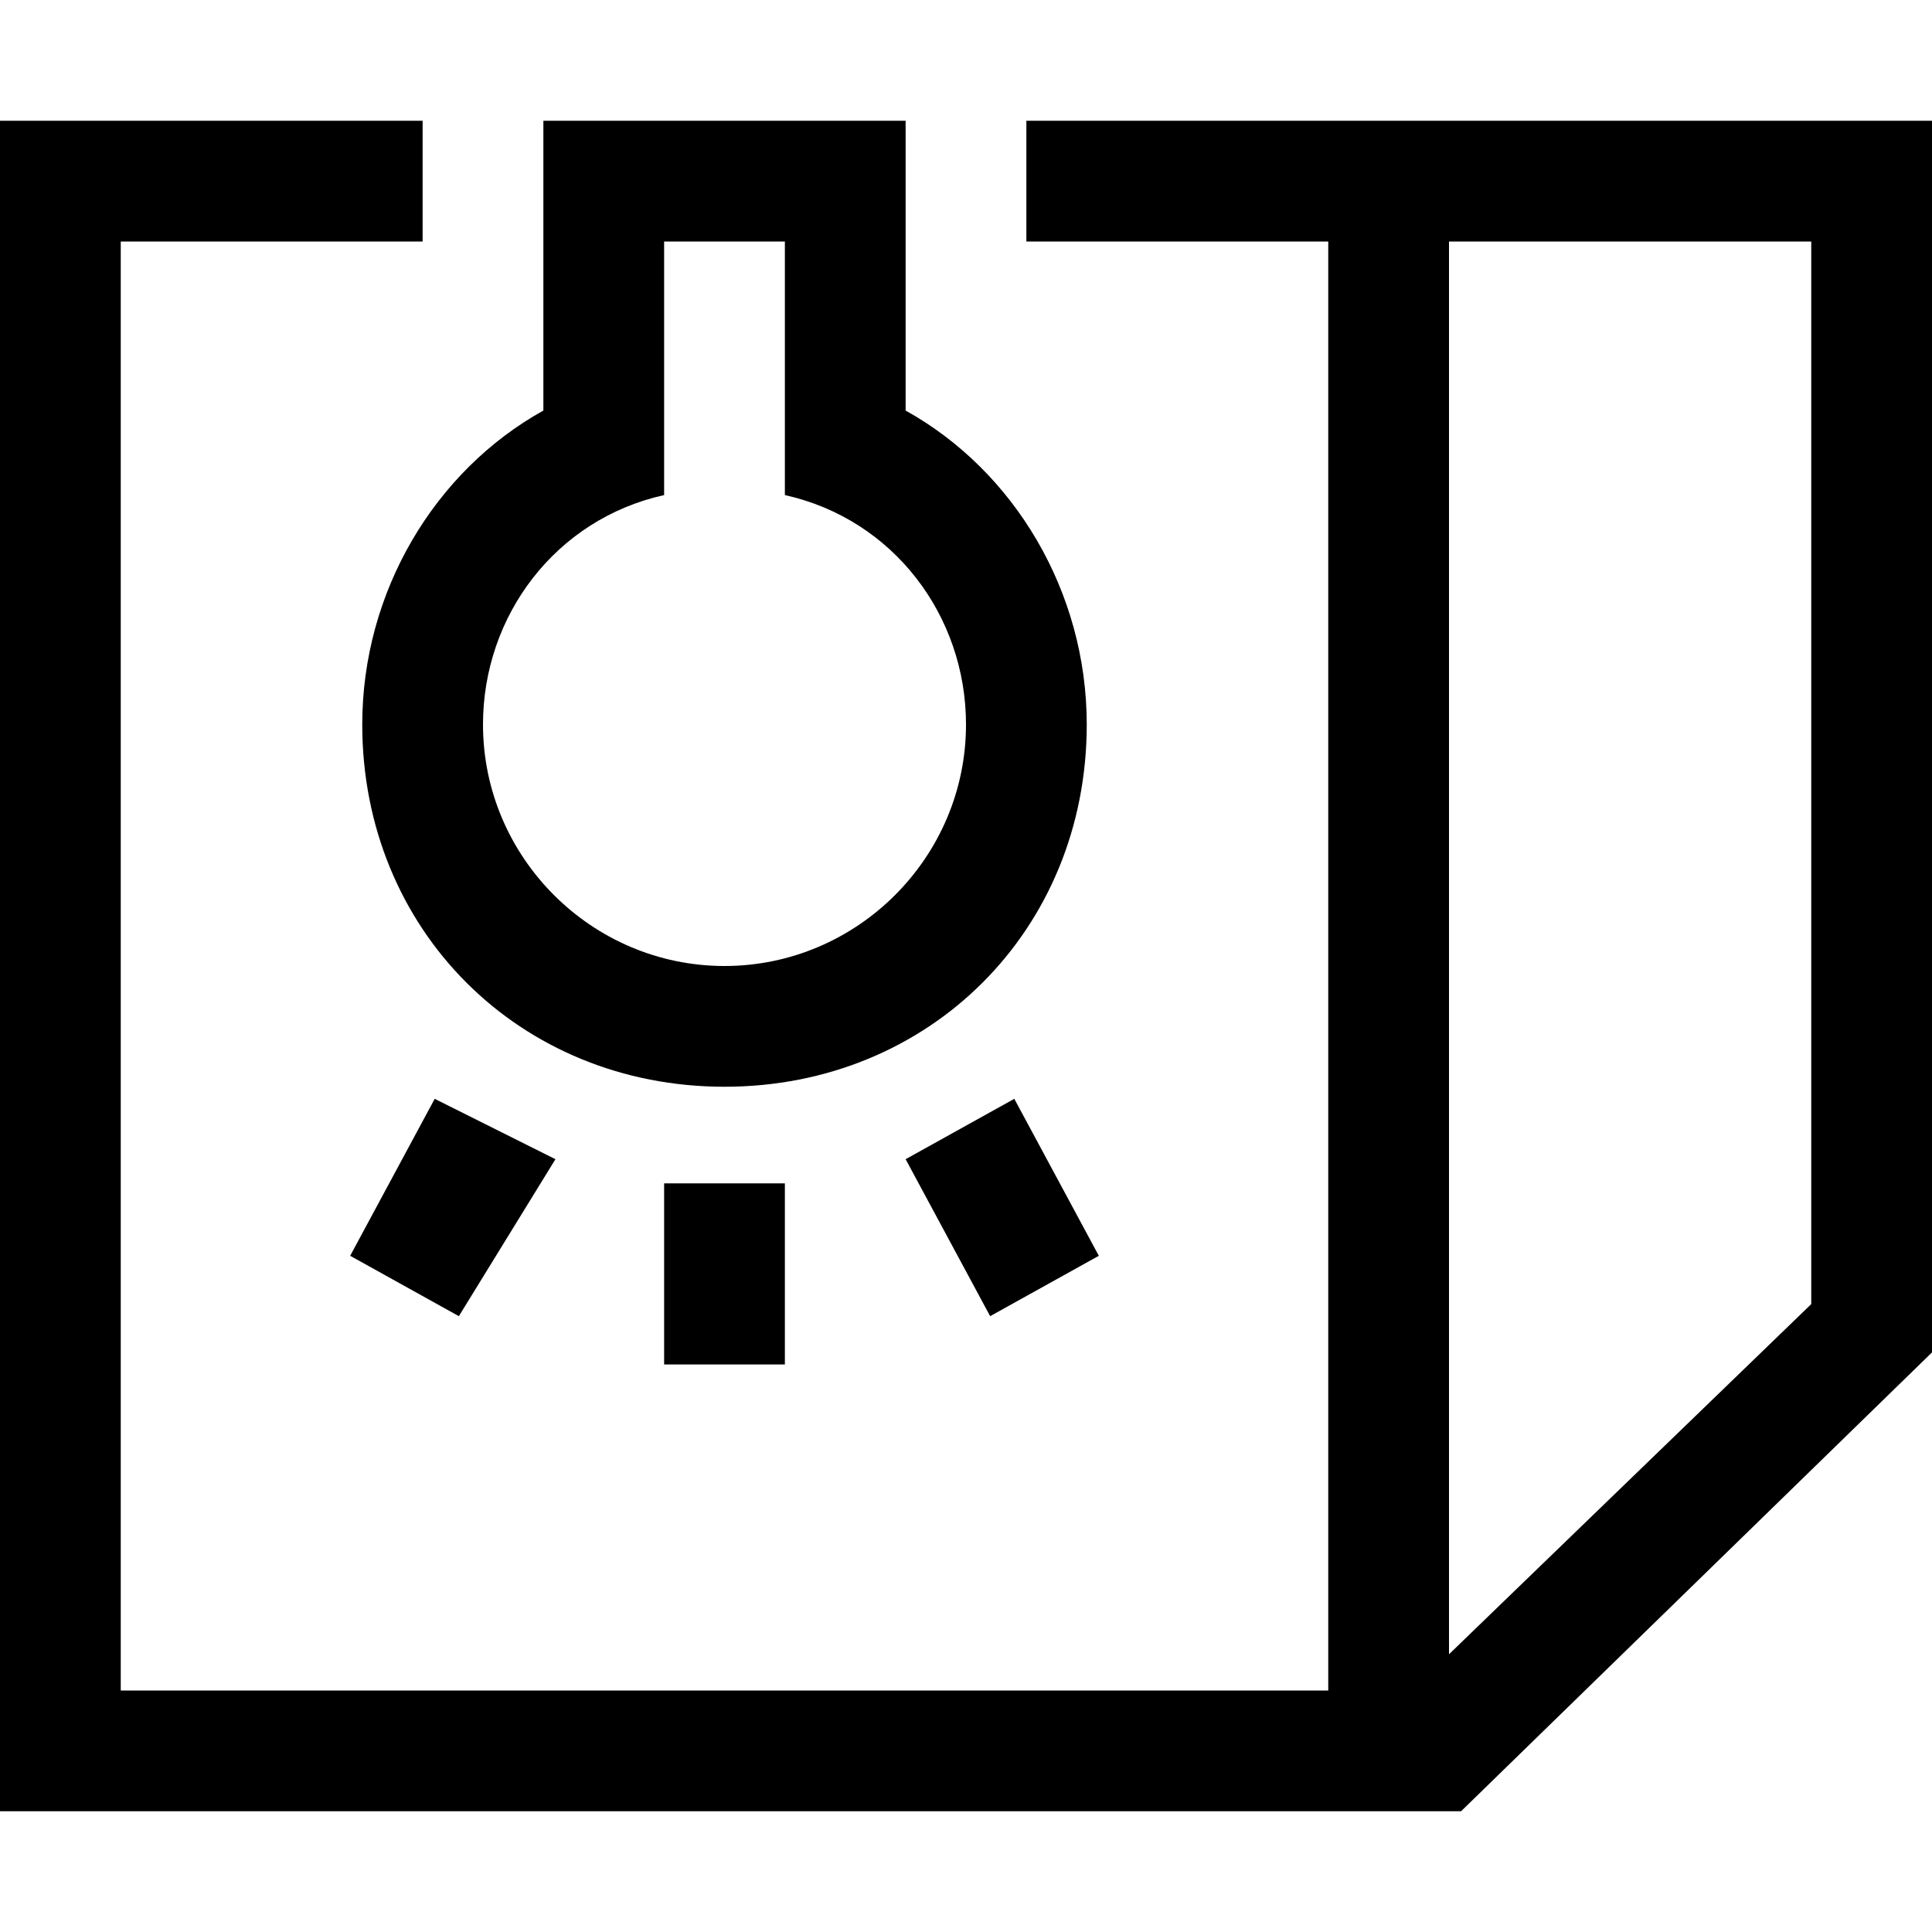 <svg version="1.1" xmlns="http://www.w3.org/2000/svg" width="16" height="16" viewBox="0 0 16 16" fill="currentColor" class="tm-icon"><title></title><path d="M5.5 9.8H6.5V11.3H5.5V9.8ZM8.2 10.9L9.1 10.4L8.4 9.1L7.5 9.6L8.2 10.9ZM2.9 10.4L3.8 10.9L4.6 9.6L3.6 9.1L2.9 10.4ZM3 6C3 4.9 3.6 3.9 4.5 3.4V1H7.5V3.4C8.4 3.9 9 4.9 9 6C9 7.7 7.7 9 6 9C4.3 9 3 7.7 3 6ZM4 6C4 7.1 4.9 8 6 8C7.1 8 8 7.1 8 6C8 5.1 7.4 4.3 6.5 4.1V3V2H5.5V3V4.1C4.6 4.3 4 5.1 4 6ZM16 1V11.2L12.1 15H0V1H3.5V2H1V14H11V2H8.5V1H16ZM15 2H12V13.7L15 10.8V2Z"></path></svg>
